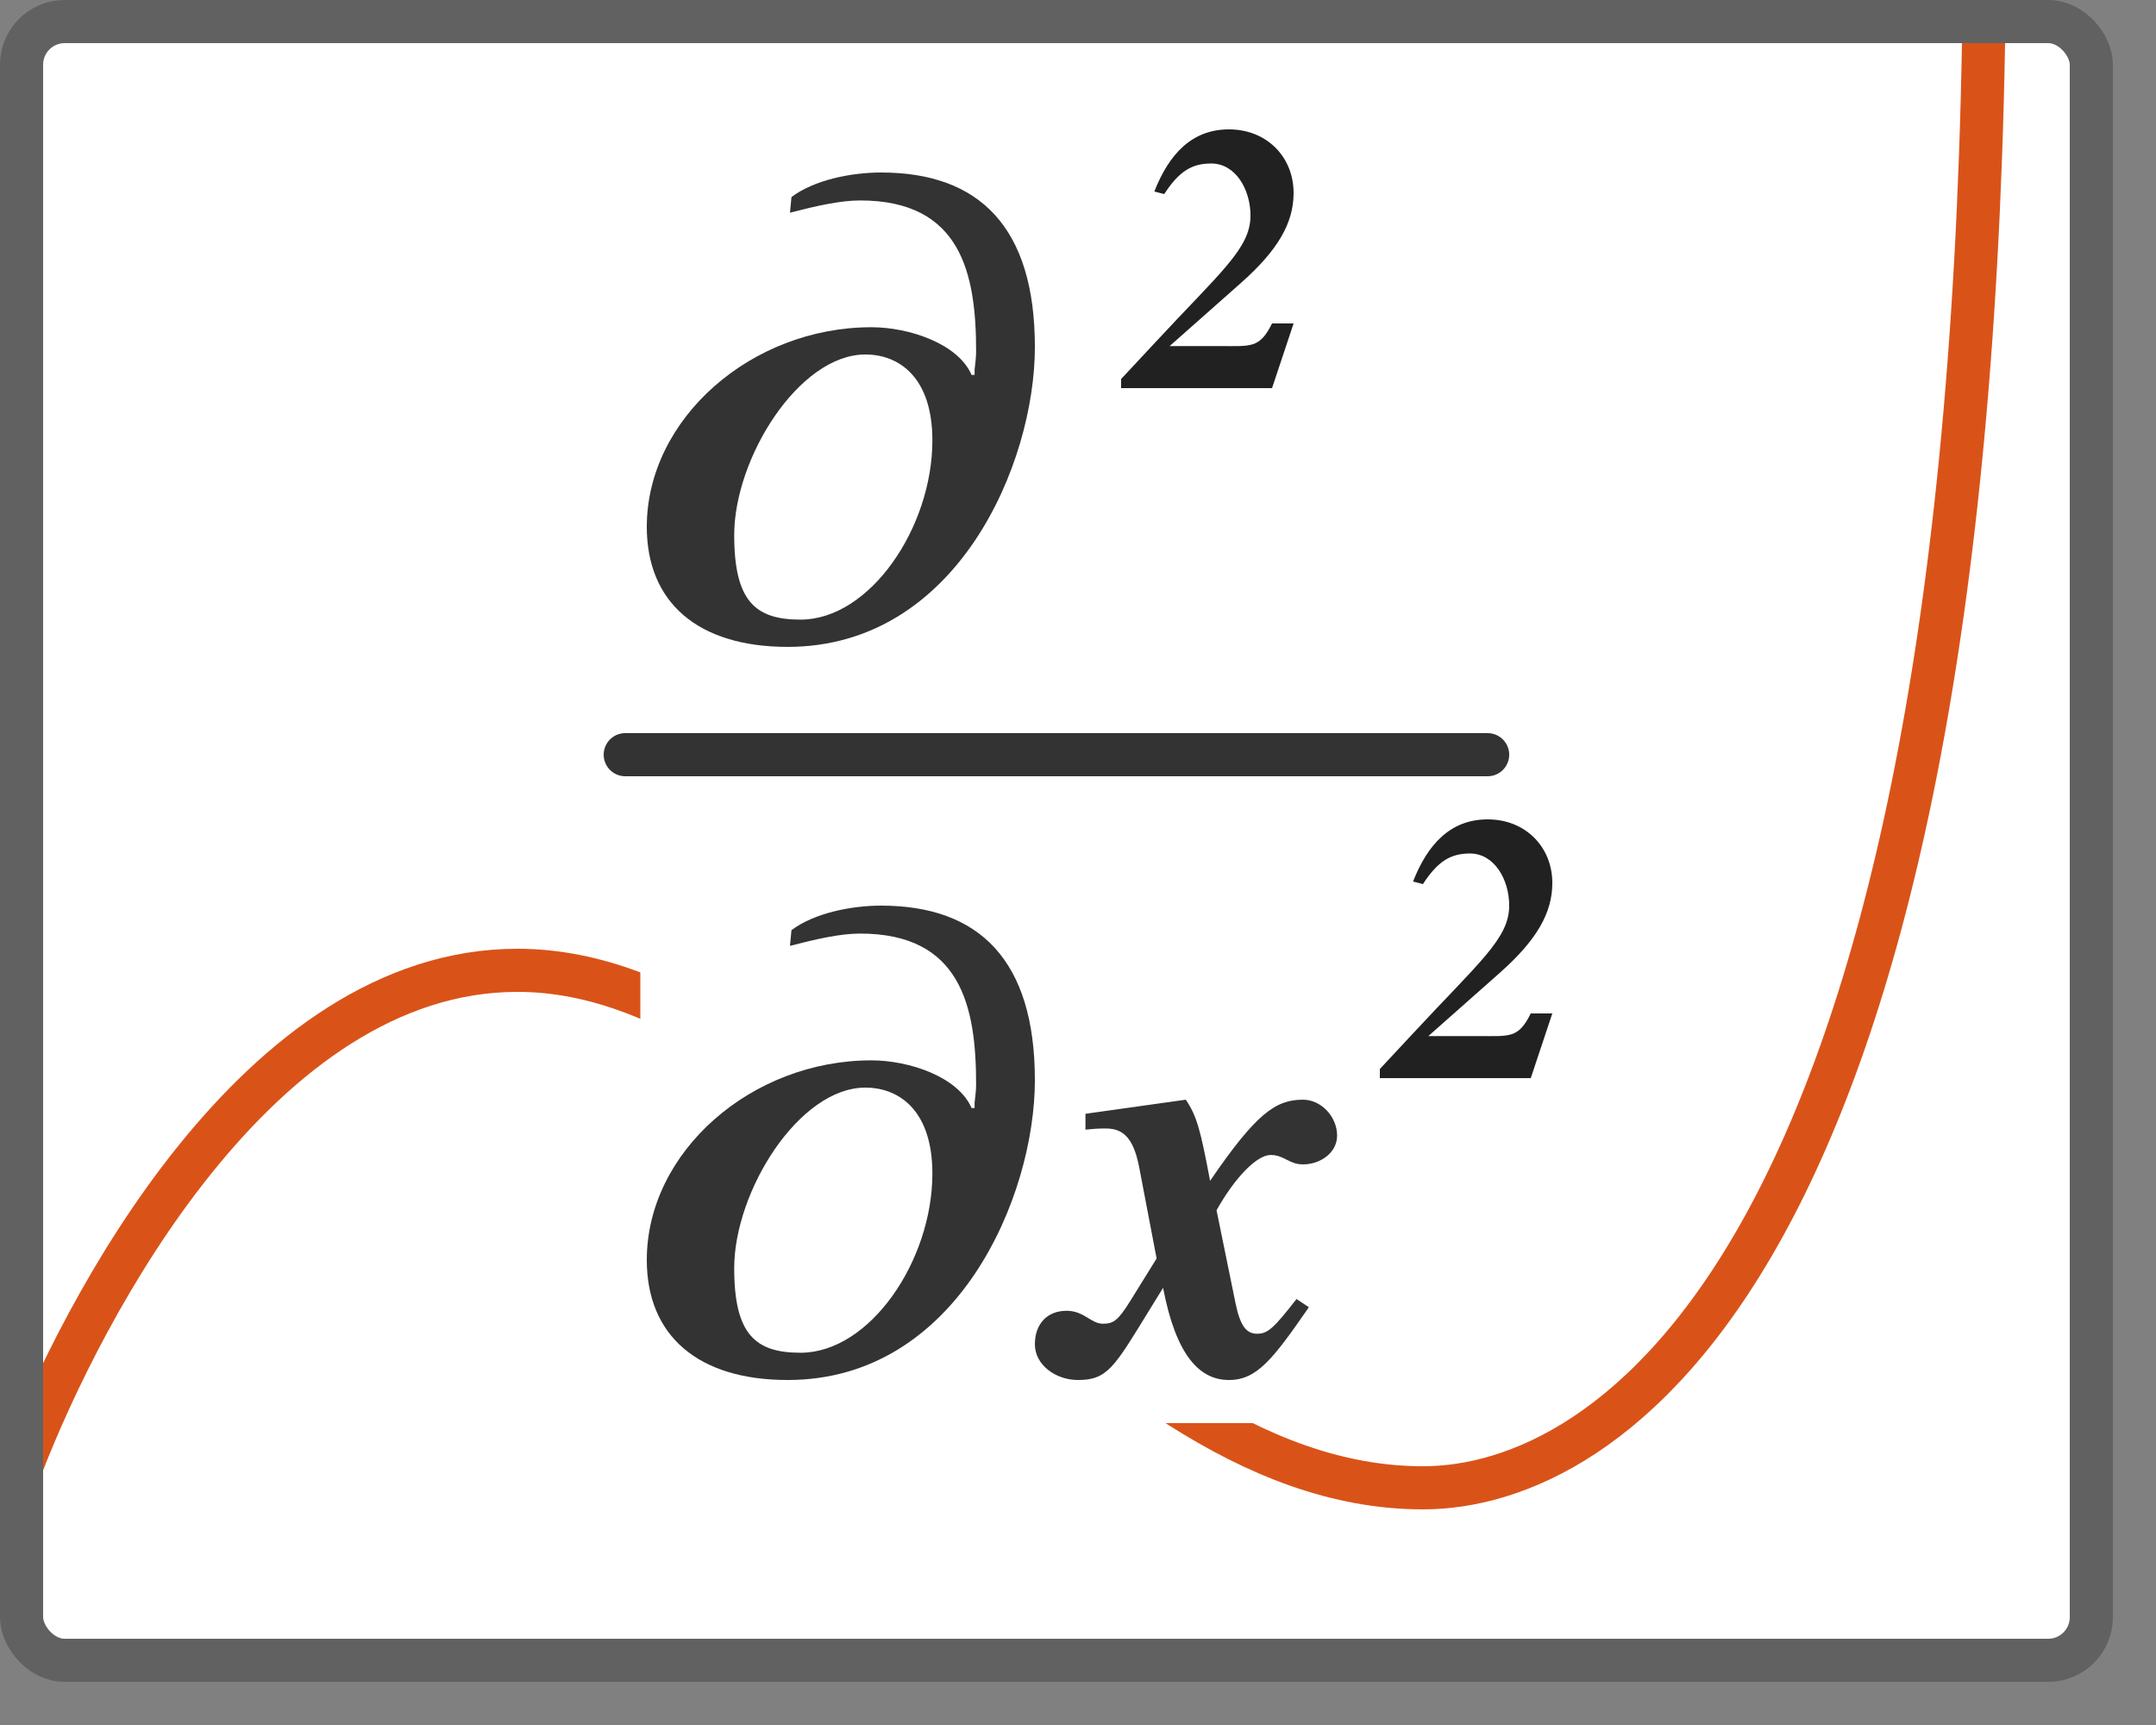 <svg width="50" height="40" viewBox="0 0 50 40" fill="none" xmlns="http://www.w3.org/2000/svg">
<rect x="0" y="0" width="50" height="40" fill="#808080" stroke="none"/>
<rect x="0.5" y="0.5" width="48" height="38" rx="1" fill="white"/>
<path d="M0.5 34C1.915 30.333 6 22.5 12 22.5C19.311 22.5 25 34.5 33 34.5C37.245 34.5 45.5 29.5 46 1" stroke="#D95319" stroke-linecap="round"/>
<rect x="14.85" y="19.417" width="16.3" height="13.583" fill="white"/>
<path d="M18.32 21.933C18.932 21.774 19.491 21.648 19.946 21.648C22.287 21.648 22.637 23.339 22.637 25.141C22.637 25.283 22.619 25.425 22.602 25.567V25.694H22.532C22.218 24.967 21.082 24.588 20.208 24.588C17.429 24.588 15 26.706 15 29.218C15 30.957 16.171 32 18.268 32C22.2 32 24 27.749 24 25.046C24 22.264 22.707 21 20.435 21C19.736 21 18.88 21.174 18.355 21.569L18.32 21.933ZM21.623 27.211C21.623 29.234 20.173 31.368 18.565 31.368C17.517 31.368 17.027 30.941 17.027 29.408C17.027 27.622 18.53 25.22 20.068 25.22C20.872 25.22 21.623 25.773 21.623 27.211Z" fill="#333333"/>
<path d="M25.173 25.827V26.195C25.432 26.168 25.527 26.168 25.65 26.168C26.086 26.168 26.304 26.441 26.427 27.109L26.823 29.182L26.223 30.15C25.936 30.613 25.827 30.695 25.582 30.695C25.295 30.695 25.145 30.395 24.736 30.395C24.289 30.395 24 30.695 24 31.172C24 31.65 24.482 32 25 32C25.682 32 25.841 31.704 26.645 30.395L26.973 29.863C27.273 31.431 27.818 32 28.5 32C29.154 32 29.522 31.513 30.354 30.313L30.068 30.122C29.536 30.804 29.4 30.927 29.154 30.927C28.895 30.927 28.759 30.736 28.65 30.204L28.213 28.064C28.65 27.286 29.154 26.782 29.468 26.782C29.781 26.782 29.89 27 30.218 27C30.627 27 31.009 26.727 31.009 26.332C31.009 25.895 30.64 25.5 30.218 25.5C29.577 25.5 29.127 25.827 28.063 27.382C27.845 26.223 27.759 25.882 27.5 25.5L25.173 25.827Z" fill="#333333"/>
<path d="M18.32 4.932C18.932 4.774 19.491 4.648 19.946 4.648C22.287 4.648 22.637 6.339 22.637 8.141C22.637 8.283 22.619 8.425 22.602 8.568V8.694H22.532C22.218 7.967 21.082 7.588 20.208 7.588C17.429 7.588 15 9.705 15 12.218C15 13.957 16.171 15 18.268 15C22.2 15 24 10.749 24 8.046C24 5.264 22.707 4 20.435 4C19.736 4 18.88 4.174 18.355 4.569L18.32 4.932ZM21.623 10.211C21.623 12.234 20.173 14.368 18.565 14.368C17.517 14.368 17.027 13.941 17.027 12.408C17.027 10.622 18.53 8.22 20.068 8.22C20.872 8.22 21.623 8.773 21.623 10.211Z" fill="#333333"/>
<path d="M14.5 17.5H34.5" stroke="#333333" stroke-linecap="round"/>
<path d="M33 20.5C33.347 19.964 33.649 19.791 34.089 19.791C34.655 19.791 35 20.394 35 21C35 21.764 34.309 22.303 32.753 23.981L32 24.789V25L35.5 25L36 23.5H35.5C35.212 24.08 35.019 24.025 34.292 24.025H33.125L34.782 22.558C35.636 21.802 36 21.17 36 20.476C36 19.641 35.38 19 34.5 19C33.637 19 33.108 19.58 32.77 20.441L33 20.5Z" fill="#212121"/>
<path d="M27 4.5C27.347 3.964 27.649 3.791 28.089 3.791C28.655 3.791 29 4.394 29 5C29 5.764 28.309 6.303 26.753 7.981L26 8.789V9L29.5 9L30 7.5H29.5C29.212 8.08 29.019 8.025 28.292 8.025H27.125L28.782 6.558C29.636 5.802 30 5.17 30 4.476C30 3.641 29.38 3 28.5 3C27.637 3 27.108 3.58 26.77 4.441L27 4.5Z" fill="#212121"/>
<rect x="0.5" y="0.5" width="48" height="38" rx="1" stroke="#616161"/>

</svg>
